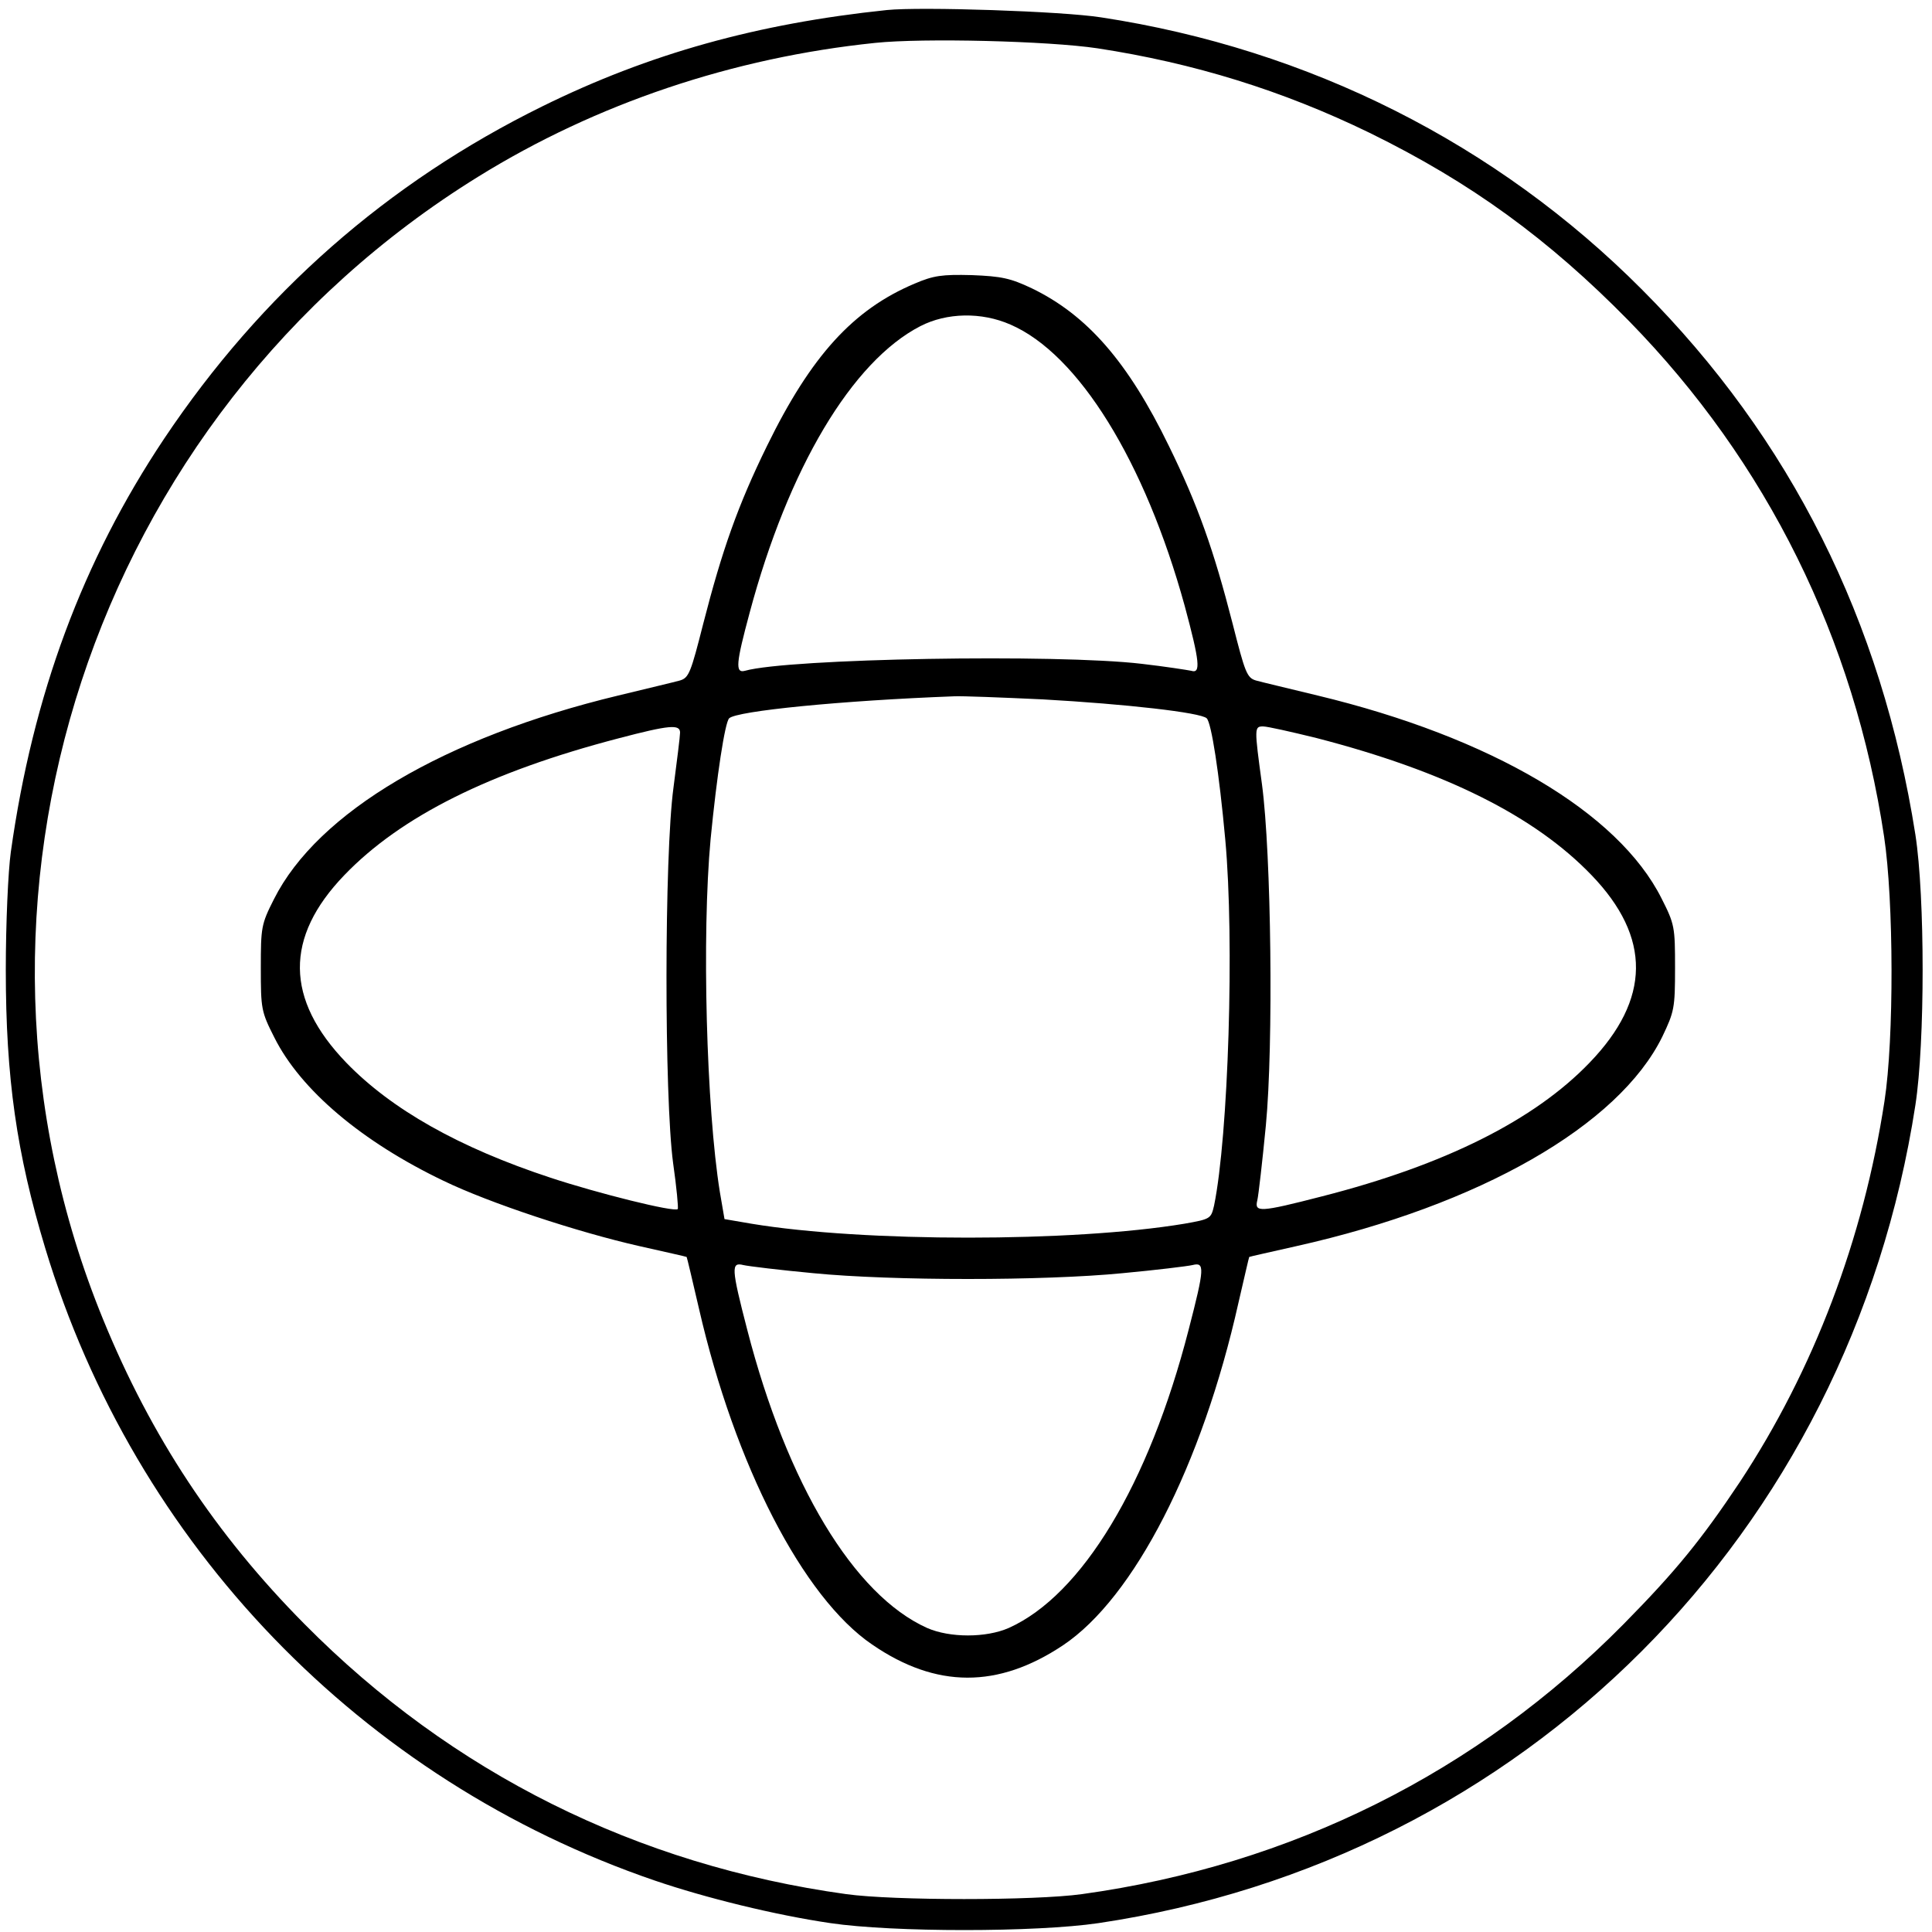 <?xml version="1.0" standalone="no"?>
<!DOCTYPE svg PUBLIC "-//W3C//DTD SVG 20010904//EN"
 "http://www.w3.org/TR/2001/REC-SVG-20010904/DTD/svg10.dtd">
<svg version="1.0" xmlns="http://www.w3.org/2000/svg"
 width="500pt" height="500pt" viewBox="0 0 500 500"
 preserveAspectRatio="xMidYMid meet">

<g transform="translate(0,500) scale(0.1,-0.1)"
fill="#000000" stroke="none">
<path d="M2295 4974 c-335 -35 -615 -113 -891 -249 -402 -198 -728 -485 -979
-860 -211 -316 -340 -663 -397 -1070 -7 -50 -13 -185 -13 -305 0 -280 28 -475
102 -720 232 -768 818 -1377 1578 -1637 132 -45 311 -89 454 -110 162 -24 531
-24 694 0 1101 164 1943 1007 2114 2117 25 162 25 539 0 700 -87 553 -323
1025 -707 1410 -376 378 -862 623 -1400 705 -101 16 -467 28 -555 19z m545
-99 c249 -38 479 -109 705 -219 261 -128 462 -274 671 -487 357 -365 583 -822
660 -1334 25 -166 26 -523 1 -685 -55 -358 -183 -695 -374 -985 -100 -150
-166 -231 -301 -368 -379 -384 -860 -624 -1402 -699 -123 -17 -487 -17 -610 0
-542 75 -1021 314 -1402 699 -230 232 -397 485 -521 788 -443 1081 -30 2339
971 2958 305 189 659 308 1027 346 124 13 448 5 575 -14z"/>
<path d="M2367 4266 c-159 -67 -268 -187 -382 -420 -75 -153 -116 -269 -165
-460 -32 -126 -37 -140 -60 -147 -14 -4 -86 -21 -160 -39 -449 -108 -778 -302
-891 -527 -33 -65 -34 -73 -34 -178 0 -106 1 -113 35 -180 68 -136 227 -270
438 -371 120 -58 348 -133 507 -169 66 -15 121 -27 122 -28 1 -1 15 -61 32
-134 93 -405 269 -747 448 -869 166 -114 326 -114 494 -2 184 123 360 466 454
886 15 64 27 118 28 119 1 1 56 13 122 28 474 106 834 312 947 542 31 65 33
74 33 178 0 106 -1 113 -35 180 -112 223 -441 417 -890 525 -74 18 -146 35
-160 39 -23 7 -28 21 -60 147 -49 191 -90 307 -165 460 -106 218 -212 339
-355 408 -55 26 -78 31 -155 34 -77 2 -99 -1 -148 -22z m248 -106 c176 -76
348 -354 451 -728 39 -145 42 -176 17 -168 -10 2 -67 11 -128 18 -219 26 -914
14 -1027 -18 -26 -7 -23 20 12 150 100 374 265 651 442 742 68 35 158 37 233
4z m84 -970 c214 -12 409 -34 424 -49 12 -12 32 -139 48 -314 24 -262 8 -767
-29 -947 -8 -34 -9 -35 -77 -47 -289 -48 -830 -48 -1120 0 l-70 12 -12 70
c-35 217 -47 665 -24 913 16 164 37 302 48 313 19 19 290 46 583 57 19 1 122
-3 229 -8z m-939 -86 c0 -9 -8 -73 -17 -142 -24 -176 -24 -801 -1 -972 9 -63
14 -117 12 -119 -8 -9 -208 41 -329 81 -237 78 -412 177 -529 298 -158 164
-160 324 -5 485 146 152 376 267 709 354 133 35 160 37 160 15z m1647 -14
c333 -86 565 -202 712 -355 155 -161 153 -321 -5 -485 -143 -149 -375 -265
-692 -346 -163 -42 -176 -42 -168 -10 3 13 13 100 22 193 20 209 14 703 -10
883 -20 147 -20 150 3 150 11 0 73 -14 138 -30z m-1302 -1385 c205 -20 595
-20 800 0 86 8 168 18 181 21 32 8 32 -6 -10 -168 -103 -400 -276 -686 -465
-771 -59 -26 -153 -26 -212 0 -189 85 -362 372 -465 771 -42 162 -42 176 -10
168 13 -3 95 -13 181 -21z"/>
</g>
</svg>

